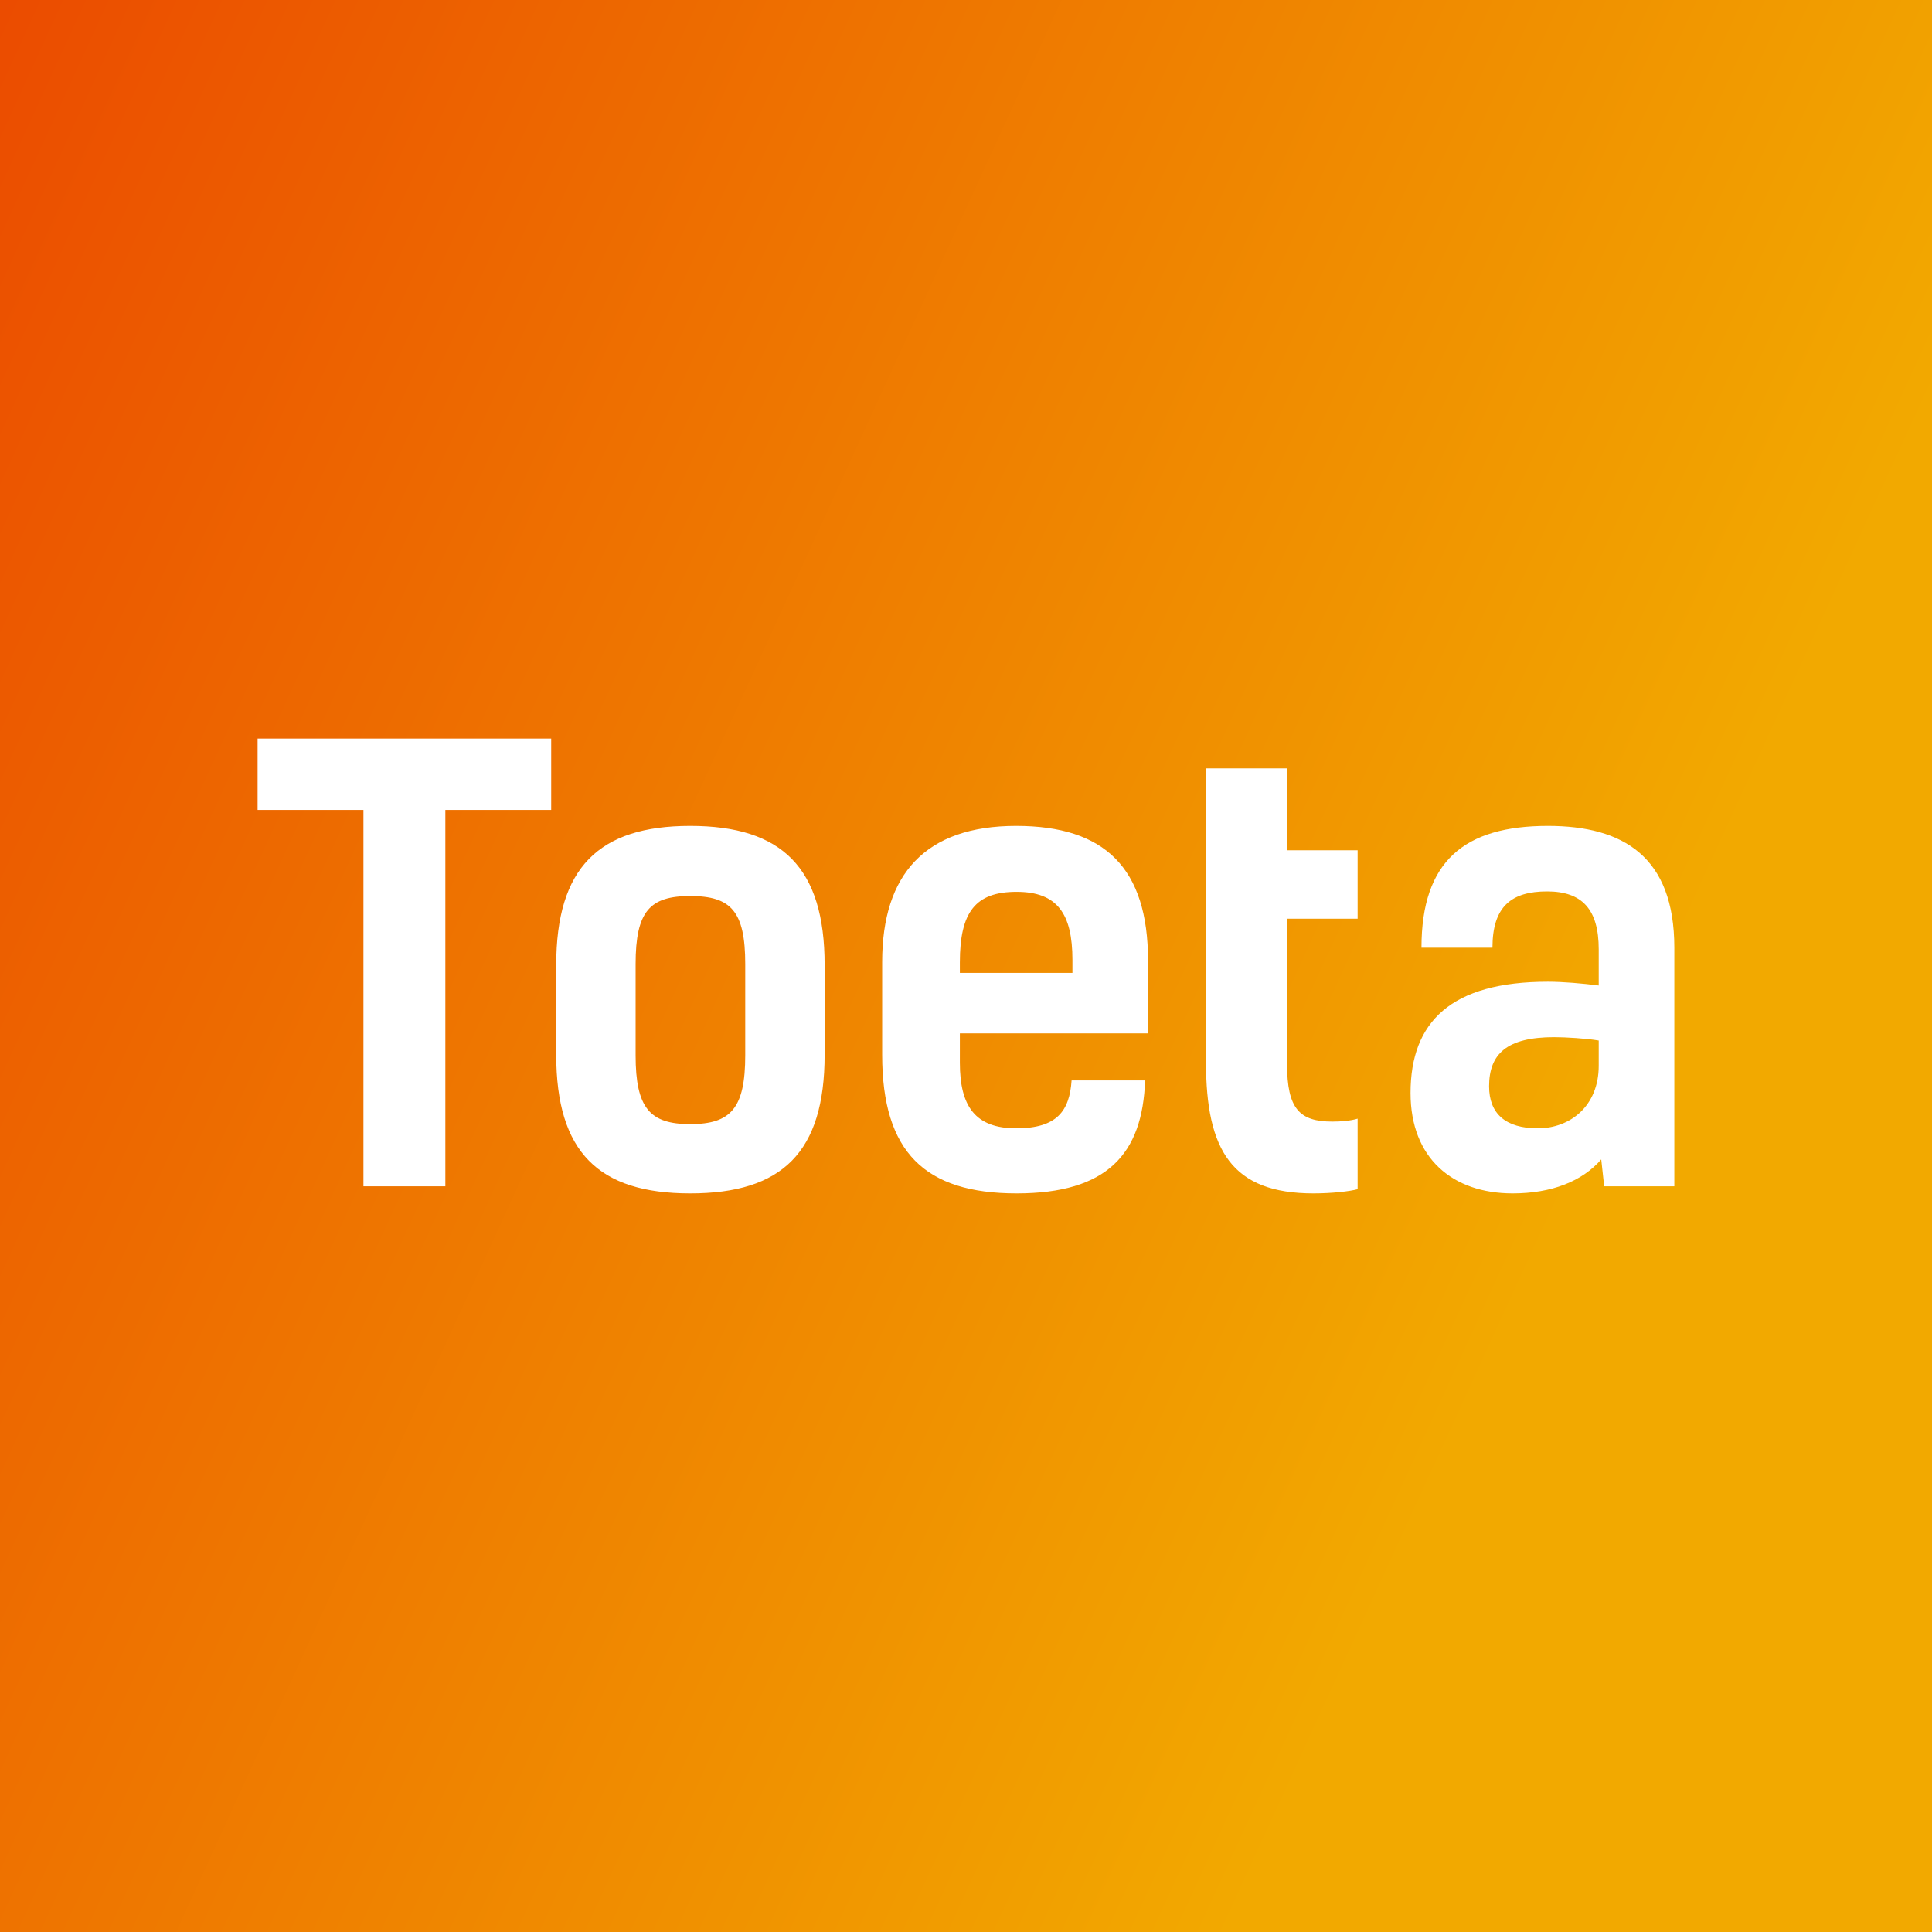 <svg data-v-fde0c5aa="" xmlns="http://www.w3.org/2000/svg" viewBox="0 0 300 300" class="font"><rect x="0" y="0" width="300" height="300" fill="#333333" stroke="none"/><!----><defs data-v-fde0c5aa=""><linearGradient data-v-fde0c5aa="" gradientTransform="rotate(25)" id="9ff05f80-4e40-4235-928e-0118b538e50e" x1="0%" y1="0%" x2="100%" y2="0%"><stop data-v-fde0c5aa="" offset="0%" stop-color="#EB4C00" stop-opacity="1"></stop><stop data-v-fde0c5aa="" offset="100%" stop-color="#F2A900" stop-opacity="1"></stop></linearGradient></defs><rect data-v-fde0c5aa="" fill="url(#9ff05f80-4e40-4235-928e-0118b538e50e)" x="0" y="0" width="300px" height="300px" class="logo-background-square"></rect><defs data-v-fde0c5aa=""><!----></defs><g data-v-fde0c5aa="" id="6469d147-fb60-4f38-8698-d6bff610d813" fill="#ffffff" transform="matrix(6.522,0,0,6.522,36.804,86.896)"><path d="M4.96 14.92L4.96 5.96L7.48 5.96L7.48 4.26L0.49 4.26L0.49 5.96L3.01 5.96L3.01 14.92ZM9.49 9.63C9.49 8.37 9.83 8.01 10.79 8.01C11.76 8.01 12.10 8.37 12.10 9.63L12.10 11.80C12.10 13.06 11.76 13.44 10.79 13.44C9.83 13.44 9.49 13.06 9.49 11.80ZM10.79 6.34C8.61 6.34 7.60 7.34 7.60 9.65L7.60 11.79C7.60 14.11 8.61 15.09 10.79 15.09C12.98 15.09 13.99 14.11 13.99 11.79L13.99 9.65C13.99 7.34 12.98 6.34 10.79 6.34ZM19.87 12.40C19.82 13.13 19.52 13.54 18.55 13.54C17.58 13.54 17.21 13.02 17.21 11.98L17.21 11.28L21.69 11.28L21.69 9.55C21.69 7.34 20.66 6.34 18.55 6.34C16.39 6.34 15.36 7.49 15.36 9.58L15.36 11.79C15.36 14.11 16.38 15.09 18.56 15.09C20.72 15.09 21.56 14.15 21.62 12.40ZM18.56 7.91C19.53 7.91 19.89 8.43 19.89 9.53L19.89 9.84L17.21 9.84L17.21 9.59C17.21 8.39 17.58 7.91 18.56 7.91ZM26.08 13.38C25.30 13.38 25.00 13.08 25.00 12.01L25.00 8.55L26.68 8.55L26.68 6.92L25.00 6.92L25.00 4.97L23.07 4.97L23.07 11.96C23.07 14.07 23.69 15.09 25.63 15.09C26.07 15.09 26.50 15.04 26.68 14.99L26.68 13.31C26.52 13.36 26.29 13.38 26.08 13.38ZM32.55 14.92L34.22 14.92L34.22 9.24C34.22 7.07 33.00 6.34 31.21 6.34C29.23 6.34 28.20 7.17 28.20 9.24L29.89 9.24C29.89 8.26 30.34 7.90 31.19 7.90C32.02 7.90 32.42 8.32 32.42 9.28L32.42 10.14C32.03 10.09 31.57 10.05 31.21 10.05C28.91 10.05 27.94 11.00 27.94 12.70C27.94 14.25 28.94 15.09 30.37 15.09C31.30 15.09 32.03 14.80 32.48 14.28ZM32.42 12.05C32.42 13.01 31.74 13.54 30.97 13.54C30.20 13.54 29.81 13.19 29.81 12.54C29.81 11.77 30.23 11.37 31.36 11.37C31.63 11.37 32.13 11.40 32.42 11.45Z"></path></g><!----><!----></svg>
